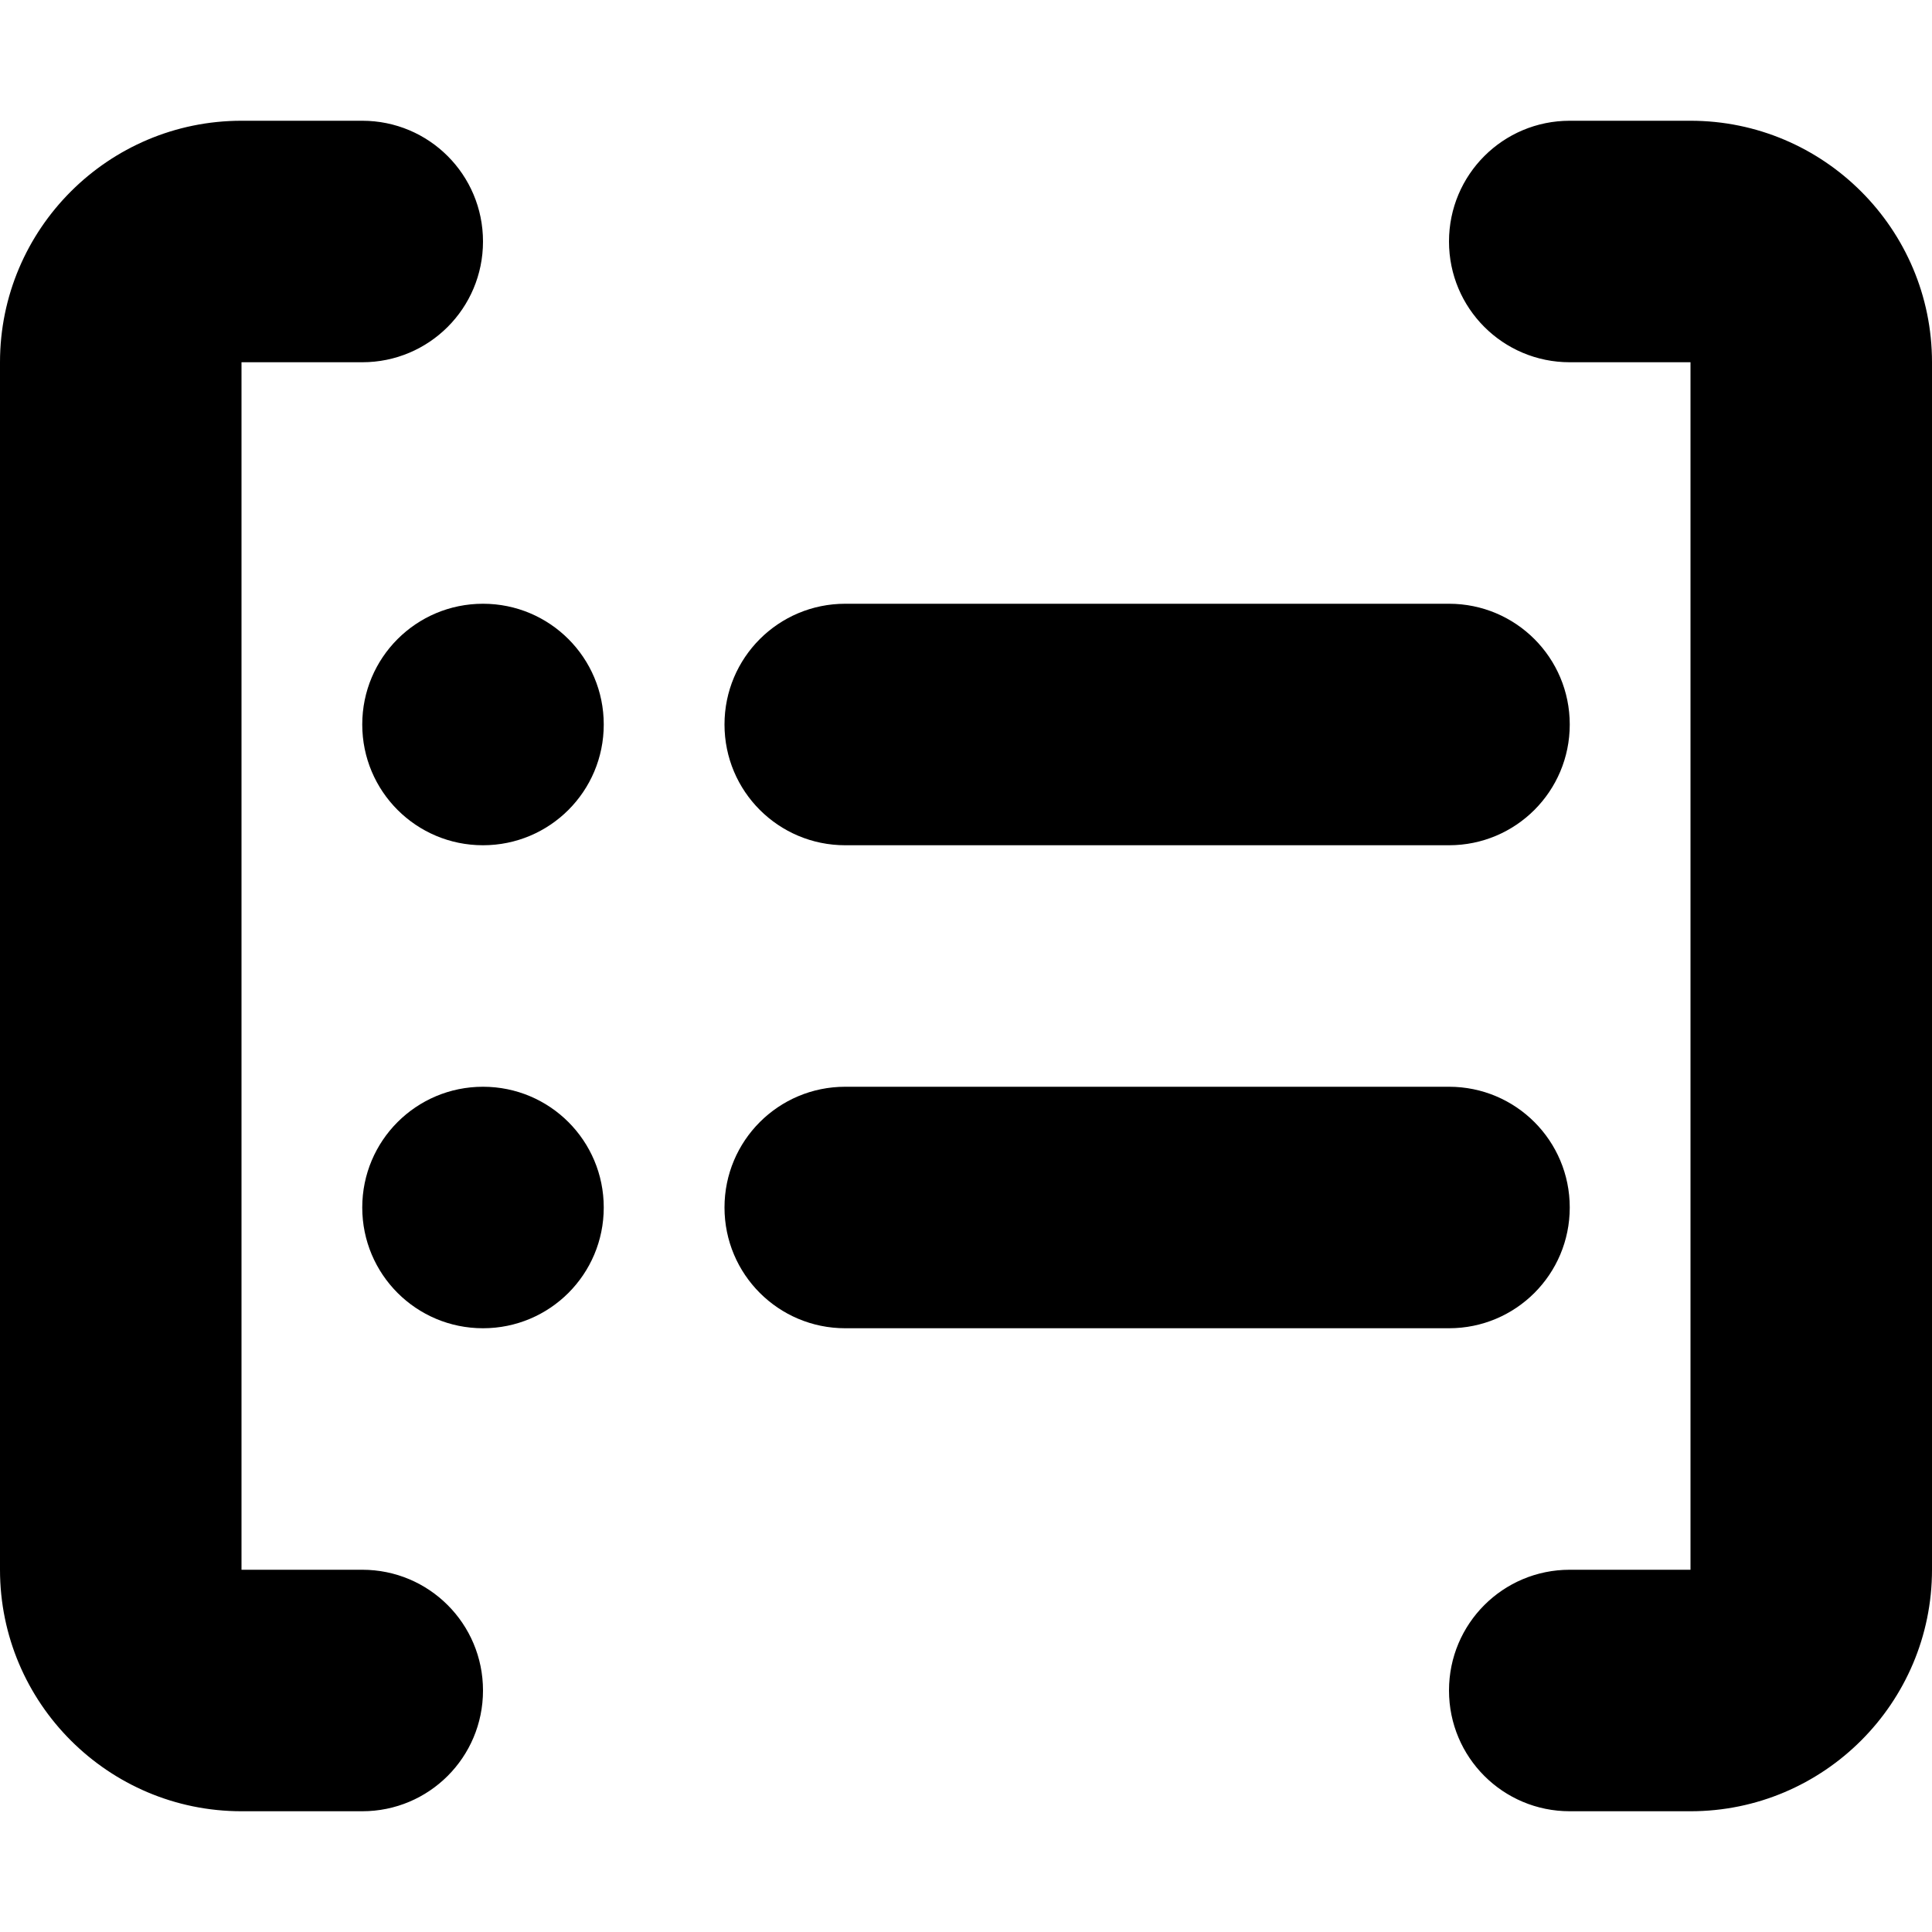 <!--
* SPDX-FileCopyrightText: (c) 2020 Liferay, Inc. https://liferay.com
* SPDX-FileCopyrightText: (c) 2020 Contributors to the project Clay <https://github.com/liferay/clay/graphs/contributors>
*
* SPDX-License-Identifier: BSD-3-Clause
-->
<svg xmlns="http://www.w3.org/2000/svg" viewBox="0 0 512 512">
	<path class="lexicon-icon-outline lx-fieldset-bracket-start" d="M128,64c0-17.7-14.3-32-32-32H64C28.7,32,0,60.7,0,96v320c0,35.3,28.7,64,64,64h32c17.7,0,32-14.3,32-32s-14.3-32-32-32H64V96h32C113.7,96,128,81.7,128,64z"/>
	<path class="lexicon-icon-outline lx-fieldset-bracket-end" d="M512,416c0,35.3-28.7,64-64,64h-32c-17.7,0-32-14.3-32-32s14.3-32,32-32h32V96h-32c-17.7,0-32-14.3-32-32s14.3-32,32-32h32c35.3,0,64,28.7,64,64V416z"/>
	<path class="lexicon-icon-outline lx-fieldset-line-1-dot" d="M128,224c17.7,0,32-14.3,32-32s-14.3-32-32-32s-32,14.3-32,32S110.3,224,128,224z"/>
	<path class="lexicon-icon-outline lx-fieldset-line-1-line" d="M224,160h160c17.7,0,32,14.3,32,32s-14.3,32-32,32H224c-17.7,0-32-14.3-32-32S206.3,160,224,160z"/>
	<path class="lexicon-icon-outline lx-fieldset-line-2-dot" d="M384,288H224c-17.7,0-32,14.3-32,32s14.3,32,32,32h160c17.7,0,32-14.3,32-32S401.7,288,384,288z"/>
	<path class="lexicon-icon-outline lx-fieldset-line-2-line" d="M128,352c17.7,0,32-14.3,32-32s-14.3-32-32-32s-32,14.3-32,32S110.3,352,128,352z"/>
</svg>
